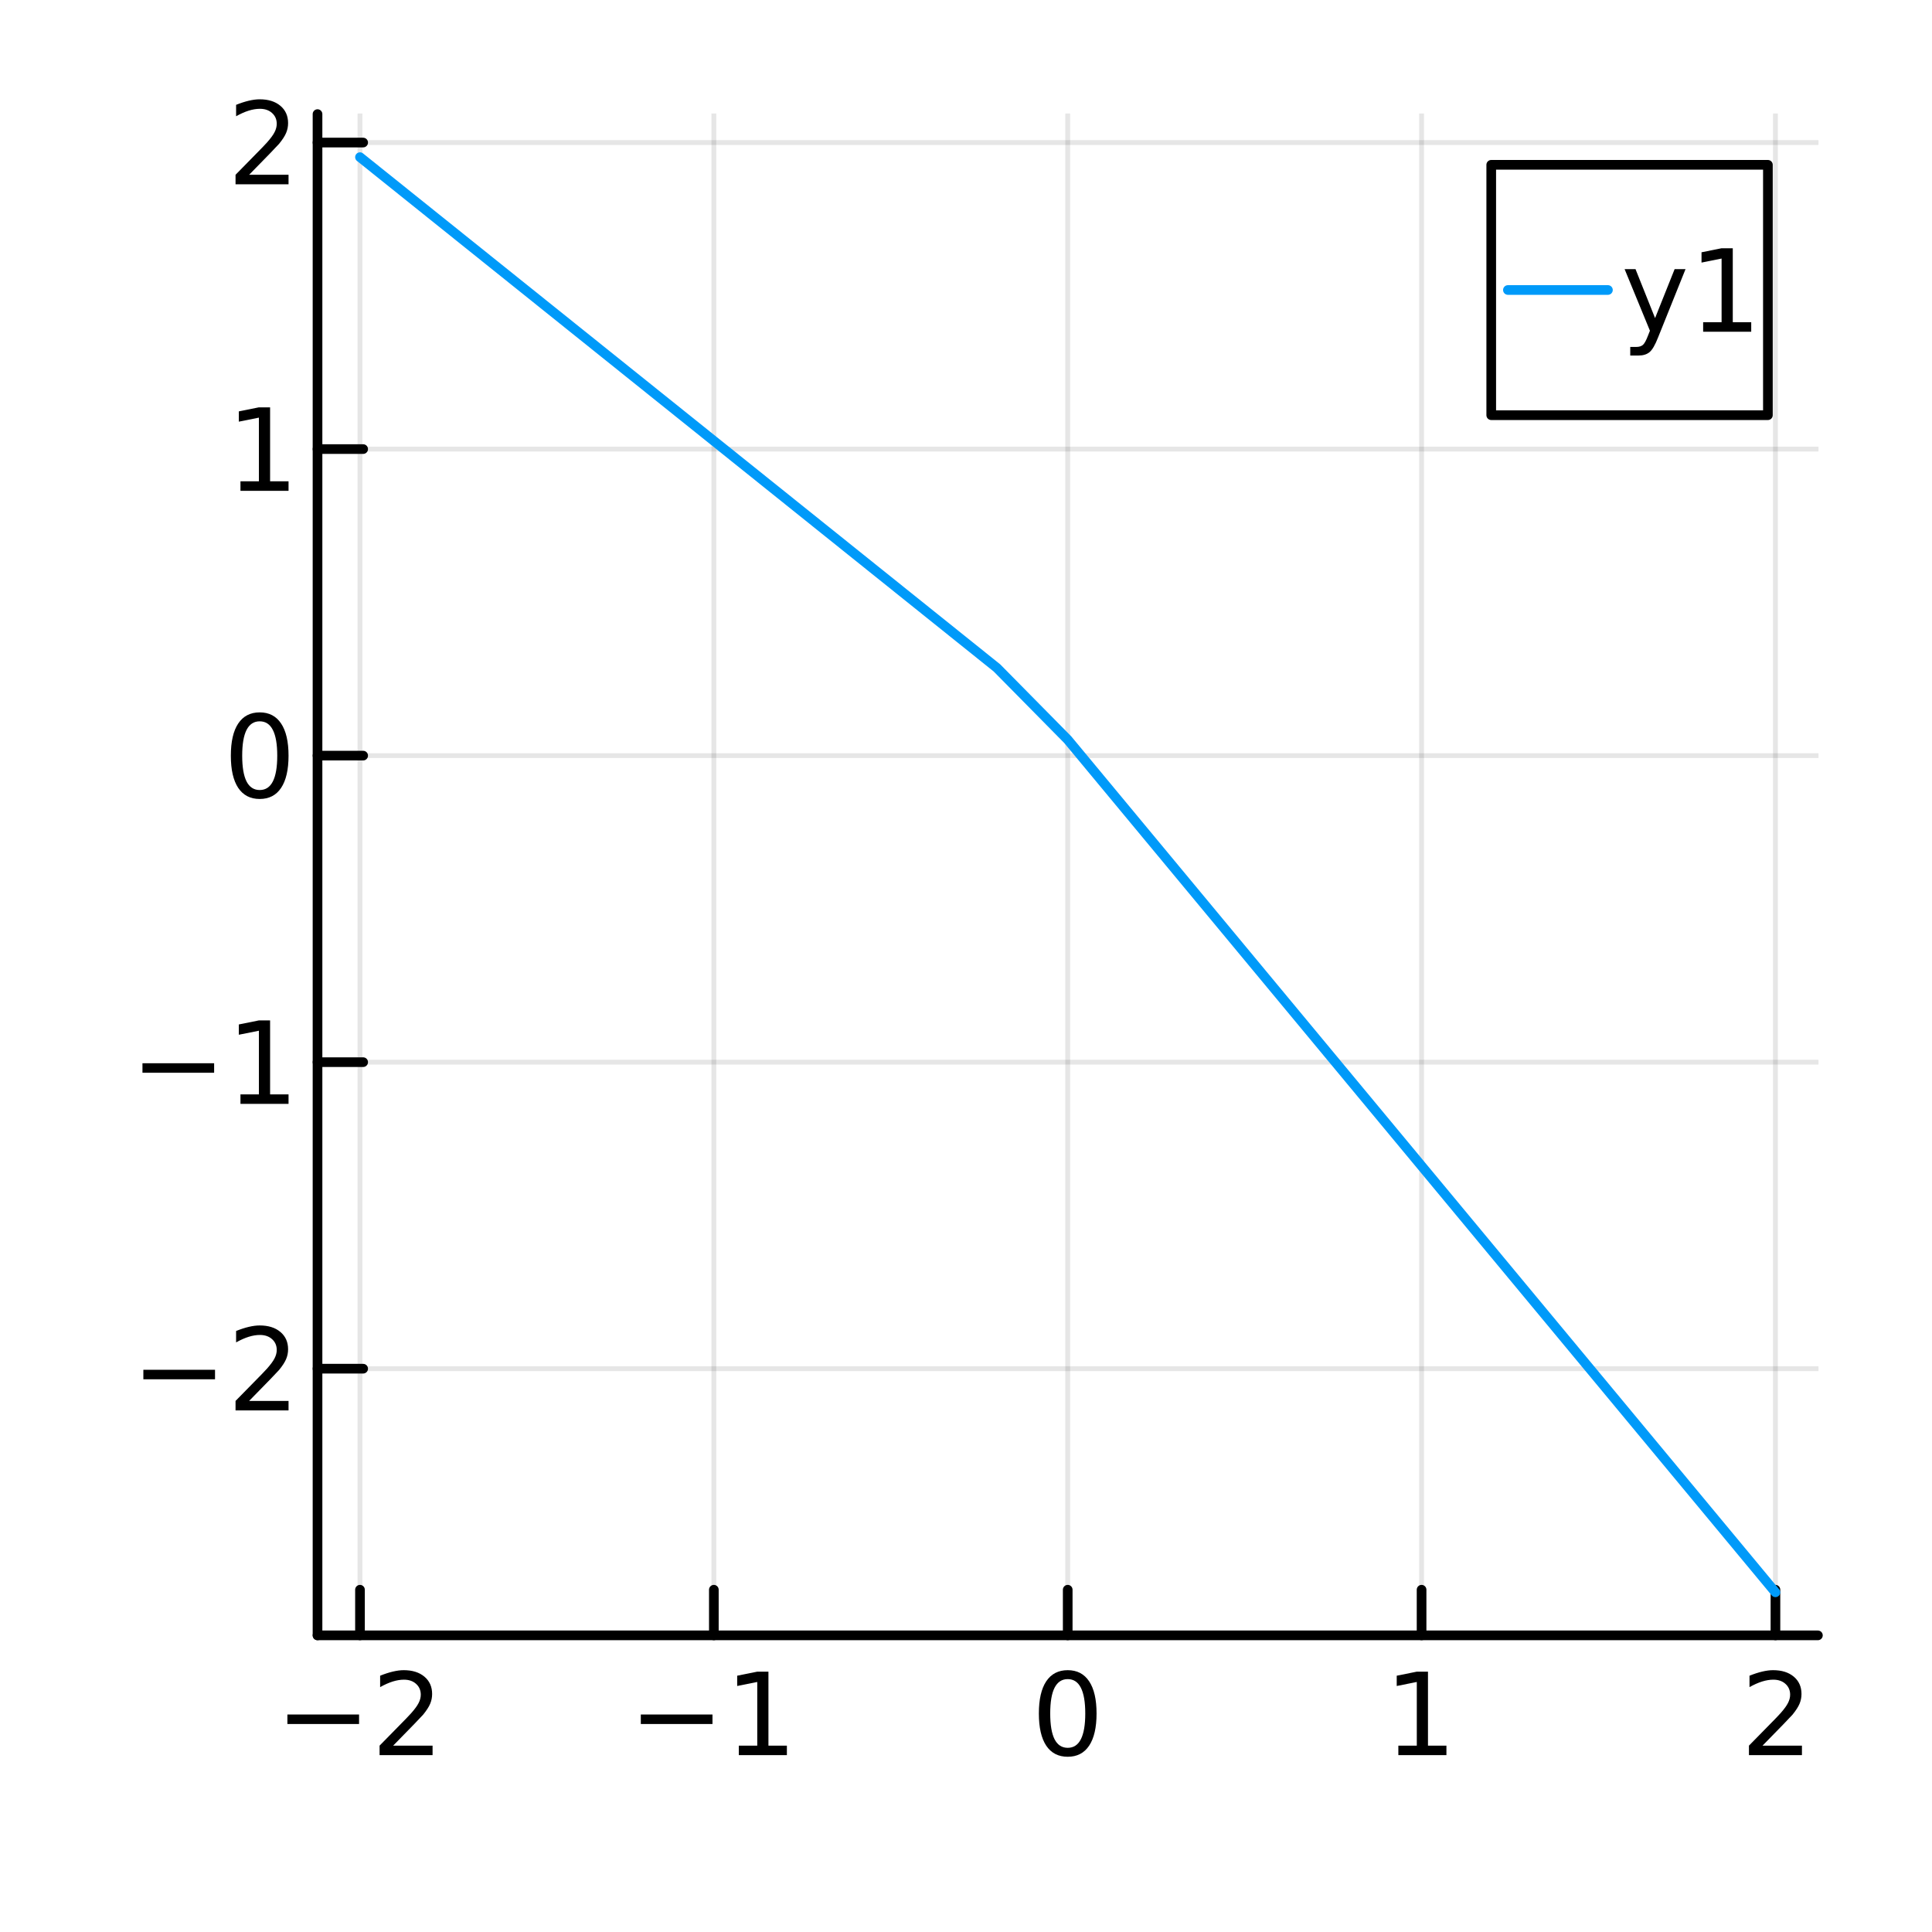 <?xml version="1.0" encoding="utf-8"?>
<svg xmlns="http://www.w3.org/2000/svg" xmlns:xlink="http://www.w3.org/1999/xlink" width="200" height="200" viewBox="0 0 800 800">
<rect x="0" y="0" width="800" height="800" fill="#333333" stroke="none"/>
<defs>
  <clipPath id="clip090">
    <rect x="0" y="0" width="800" height="800"/>
  </clipPath>
</defs>
<path clip-path="url(#clip090)" d="M0 800 L800 800 L800 0 L0 0  Z" fill="#ffffff" fill-rule="evenodd" fill-opacity="1"/>
<defs>
  <clipPath id="clip091">
    <rect x="160" y="80" width="561" height="561"/>
  </clipPath>
</defs>
<path clip-path="url(#clip090)" d="M131.478 677.168 L752.756 677.168 L752.756 47.244 L131.478 47.244  Z" fill="#ffffff" fill-rule="evenodd" fill-opacity="1"/>
<defs>
  <clipPath id="clip092">
    <rect x="131" y="47" width="622" height="631"/>
  </clipPath>
</defs>
<polyline clip-path="url(#clip092)" style="stroke:#000000; stroke-linecap:round; stroke-linejoin:round; stroke-width:2; stroke-opacity:0.1; fill:none" points="149.061,677.168 149.061,47.244 "/>
<polyline clip-path="url(#clip092)" style="stroke:#000000; stroke-linecap:round; stroke-linejoin:round; stroke-width:2; stroke-opacity:0.1; fill:none" points="295.589,677.168 295.589,47.244 "/>
<polyline clip-path="url(#clip092)" style="stroke:#000000; stroke-linecap:round; stroke-linejoin:round; stroke-width:2; stroke-opacity:0.1; fill:none" points="442.117,677.168 442.117,47.244 "/>
<polyline clip-path="url(#clip092)" style="stroke:#000000; stroke-linecap:round; stroke-linejoin:round; stroke-width:2; stroke-opacity:0.1; fill:none" points="588.645,677.168 588.645,47.244 "/>
<polyline clip-path="url(#clip092)" style="stroke:#000000; stroke-linecap:round; stroke-linejoin:round; stroke-width:2; stroke-opacity:0.1; fill:none" points="735.173,677.168 735.173,47.244 "/>
<polyline clip-path="url(#clip090)" style="stroke:#000000; stroke-linecap:round; stroke-linejoin:round; stroke-width:4; stroke-opacity:1; fill:none" points="131.478,677.168 752.756,677.168 "/>
<polyline clip-path="url(#clip090)" style="stroke:#000000; stroke-linecap:round; stroke-linejoin:round; stroke-width:4; stroke-opacity:1; fill:none" points="149.061,677.168 149.061,658.27 "/>
<polyline clip-path="url(#clip090)" style="stroke:#000000; stroke-linecap:round; stroke-linejoin:round; stroke-width:4; stroke-opacity:1; fill:none" points="295.589,677.168 295.589,658.27 "/>
<polyline clip-path="url(#clip090)" style="stroke:#000000; stroke-linecap:round; stroke-linejoin:round; stroke-width:4; stroke-opacity:1; fill:none" points="442.117,677.168 442.117,658.27 "/>
<polyline clip-path="url(#clip090)" style="stroke:#000000; stroke-linecap:round; stroke-linejoin:round; stroke-width:4; stroke-opacity:1; fill:none" points="588.645,677.168 588.645,658.27 "/>
<polyline clip-path="url(#clip090)" style="stroke:#000000; stroke-linecap:round; stroke-linejoin:round; stroke-width:4; stroke-opacity:1; fill:none" points="735.173,677.168 735.173,658.27 "/>
<path clip-path="url(#clip090)" d="M119.004 709.939 L148.679 709.939 L148.679 713.874 L119.004 713.874 L119.004 709.939 Z" fill="#000000" fill-rule="nonzero" fill-opacity="1" /><path clip-path="url(#clip090)" d="M162.8 722.833 L179.119 722.833 L179.119 726.768 L157.175 726.768 L157.175 722.833 Q159.837 720.078 164.42 715.448 Q169.026 710.796 170.207 709.453 Q172.452 706.93 173.332 705.194 Q174.235 703.435 174.235 701.745 Q174.235 698.99 172.29 697.254 Q170.369 695.518 167.267 695.518 Q165.068 695.518 162.614 696.282 Q160.184 697.046 157.406 698.597 L157.406 693.875 Q160.23 692.74 162.684 692.162 Q165.138 691.583 167.175 691.583 Q172.545 691.583 175.739 694.268 Q178.934 696.953 178.934 701.444 Q178.934 703.574 178.124 705.495 Q177.337 707.393 175.23 709.986 Q174.651 710.657 171.55 713.874 Q168.448 717.069 162.8 722.833 Z" fill="#000000" fill-rule="nonzero" fill-opacity="1" /><path clip-path="url(#clip090)" d="M265.346 709.939 L295.022 709.939 L295.022 713.874 L265.346 713.874 L265.346 709.939 Z" fill="#000000" fill-rule="nonzero" fill-opacity="1" /><path clip-path="url(#clip090)" d="M305.925 722.833 L313.564 722.833 L313.564 696.467 L305.253 698.134 L305.253 693.875 L313.517 692.208 L318.193 692.208 L318.193 722.833 L325.832 722.833 L325.832 726.768 L305.925 726.768 L305.925 722.833 Z" fill="#000000" fill-rule="nonzero" fill-opacity="1" /><path clip-path="url(#clip090)" d="M442.117 695.287 Q438.506 695.287 436.677 698.851 Q434.872 702.393 434.872 709.523 Q434.872 716.629 436.677 720.194 Q438.506 723.735 442.117 723.735 Q445.751 723.735 447.557 720.194 Q449.385 716.629 449.385 709.523 Q449.385 702.393 447.557 698.851 Q445.751 695.287 442.117 695.287 M442.117 691.583 Q447.927 691.583 450.983 696.189 Q454.061 700.773 454.061 709.523 Q454.061 718.249 450.983 722.856 Q447.927 727.439 442.117 727.439 Q436.307 727.439 433.228 722.856 Q430.173 718.249 430.173 709.523 Q430.173 700.773 433.228 696.189 Q436.307 691.583 442.117 691.583 Z" fill="#000000" fill-rule="nonzero" fill-opacity="1" /><path clip-path="url(#clip090)" d="M579.027 722.833 L586.666 722.833 L586.666 696.467 L578.355 698.134 L578.355 693.875 L586.619 692.208 L591.295 692.208 L591.295 722.833 L598.934 722.833 L598.934 726.768 L579.027 726.768 L579.027 722.833 Z" fill="#000000" fill-rule="nonzero" fill-opacity="1" /><path clip-path="url(#clip090)" d="M729.825 722.833 L746.145 722.833 L746.145 726.768 L724.2 726.768 L724.2 722.833 Q726.862 720.078 731.446 715.448 Q736.052 710.796 737.233 709.453 Q739.478 706.93 740.358 705.194 Q741.26 703.435 741.26 701.745 Q741.26 698.99 739.316 697.254 Q737.395 695.518 734.293 695.518 Q732.094 695.518 729.64 696.282 Q727.21 697.046 724.432 698.597 L724.432 693.875 Q727.256 692.74 729.71 692.162 Q732.163 691.583 734.2 691.583 Q739.571 691.583 742.765 694.268 Q745.96 696.953 745.96 701.444 Q745.96 703.574 745.149 705.495 Q744.362 707.393 742.256 709.986 Q741.677 710.657 738.575 713.874 Q735.473 717.069 729.825 722.833 Z" fill="#000000" fill-rule="nonzero" fill-opacity="1" /><polyline clip-path="url(#clip092)" style="stroke:#000000; stroke-linecap:round; stroke-linejoin:round; stroke-width:2; stroke-opacity:0.1; fill:none" points="131.478,566.746 752.756,566.746 "/>
<polyline clip-path="url(#clip092)" style="stroke:#000000; stroke-linecap:round; stroke-linejoin:round; stroke-width:2; stroke-opacity:0.1; fill:none" points="131.478,439.816 752.756,439.816 "/>
<polyline clip-path="url(#clip092)" style="stroke:#000000; stroke-linecap:round; stroke-linejoin:round; stroke-width:2; stroke-opacity:0.1; fill:none" points="131.478,312.886 752.756,312.886 "/>
<polyline clip-path="url(#clip092)" style="stroke:#000000; stroke-linecap:round; stroke-linejoin:round; stroke-width:2; stroke-opacity:0.1; fill:none" points="131.478,185.956 752.756,185.956 "/>
<polyline clip-path="url(#clip092)" style="stroke:#000000; stroke-linecap:round; stroke-linejoin:round; stroke-width:2; stroke-opacity:0.1; fill:none" points="131.478,59.026 752.756,59.026 "/>
<polyline clip-path="url(#clip090)" style="stroke:#000000; stroke-linecap:round; stroke-linejoin:round; stroke-width:4; stroke-opacity:1; fill:none" points="131.478,677.168 131.478,47.244 "/>
<polyline clip-path="url(#clip090)" style="stroke:#000000; stroke-linecap:round; stroke-linejoin:round; stroke-width:4; stroke-opacity:1; fill:none" points="131.478,566.746 150.376,566.746 "/>
<polyline clip-path="url(#clip090)" style="stroke:#000000; stroke-linecap:round; stroke-linejoin:round; stroke-width:4; stroke-opacity:1; fill:none" points="131.478,439.816 150.376,439.816 "/>
<polyline clip-path="url(#clip090)" style="stroke:#000000; stroke-linecap:round; stroke-linejoin:round; stroke-width:4; stroke-opacity:1; fill:none" points="131.478,312.886 150.376,312.886 "/>
<polyline clip-path="url(#clip090)" style="stroke:#000000; stroke-linecap:round; stroke-linejoin:round; stroke-width:4; stroke-opacity:1; fill:none" points="131.478,185.956 150.376,185.956 "/>
<polyline clip-path="url(#clip090)" style="stroke:#000000; stroke-linecap:round; stroke-linejoin:round; stroke-width:4; stroke-opacity:1; fill:none" points="131.478,59.026 150.376,59.026 "/>
<path clip-path="url(#clip090)" d="M59.362 567.198 L89.038 567.198 L89.038 571.133 L59.362 571.133 L59.362 567.198 Z" fill="#000000" fill-rule="nonzero" fill-opacity="1" /><path clip-path="url(#clip090)" d="M103.159 580.091 L119.478 580.091 L119.478 584.026 L97.534 584.026 L97.534 580.091 Q100.196 577.337 104.779 572.707 Q109.385 568.054 110.566 566.712 Q112.811 564.189 113.691 562.453 Q114.594 560.693 114.594 559.003 Q114.594 556.249 112.649 554.513 Q110.728 552.777 107.626 552.777 Q105.427 552.777 102.973 553.541 Q100.543 554.304 97.765 555.855 L97.765 551.133 Q100.589 549.999 103.043 549.42 Q105.497 548.841 107.534 548.841 Q112.904 548.841 116.098 551.527 Q119.293 554.212 119.293 558.703 Q119.293 560.832 118.483 562.753 Q117.696 564.652 115.589 567.244 Q115.01 567.915 111.909 571.133 Q108.807 574.327 103.159 580.091 Z" fill="#000000" fill-rule="nonzero" fill-opacity="1" /><path clip-path="url(#clip090)" d="M58.992 440.268 L88.668 440.268 L88.668 444.203 L58.992 444.203 L58.992 440.268 Z" fill="#000000" fill-rule="nonzero" fill-opacity="1" /><path clip-path="url(#clip090)" d="M99.571 453.161 L107.209 453.161 L107.209 426.796 L98.899 428.462 L98.899 424.203 L107.163 422.536 L111.839 422.536 L111.839 453.161 L119.478 453.161 L119.478 457.096 L99.571 457.096 L99.571 453.161 Z" fill="#000000" fill-rule="nonzero" fill-opacity="1" /><path clip-path="url(#clip090)" d="M107.534 298.685 Q103.922 298.685 102.094 302.25 Q100.288 305.791 100.288 312.921 Q100.288 320.027 102.094 323.592 Q103.922 327.134 107.534 327.134 Q111.168 327.134 112.973 323.592 Q114.802 320.027 114.802 312.921 Q114.802 305.791 112.973 302.25 Q111.168 298.685 107.534 298.685 M107.534 294.981 Q113.344 294.981 116.399 299.588 Q119.478 304.171 119.478 312.921 Q119.478 321.648 116.399 326.254 Q113.344 330.837 107.534 330.837 Q101.723 330.837 98.645 326.254 Q95.589 321.648 95.589 312.921 Q95.589 304.171 98.645 299.588 Q101.723 294.981 107.534 294.981 Z" fill="#000000" fill-rule="nonzero" fill-opacity="1" /><path clip-path="url(#clip090)" d="M99.571 199.301 L107.209 199.301 L107.209 172.935 L98.899 174.602 L98.899 170.343 L107.163 168.676 L111.839 168.676 L111.839 199.301 L119.478 199.301 L119.478 203.236 L99.571 203.236 L99.571 199.301 Z" fill="#000000" fill-rule="nonzero" fill-opacity="1" /><path clip-path="url(#clip090)" d="M103.159 72.371 L119.478 72.371 L119.478 76.306 L97.534 76.306 L97.534 72.371 Q100.196 69.616 104.779 64.986 Q109.385 60.334 110.566 58.991 Q112.811 56.468 113.691 54.732 Q114.594 52.972 114.594 51.283 Q114.594 48.528 112.649 46.792 Q110.728 45.056 107.626 45.056 Q105.427 45.056 102.973 45.82 Q100.543 46.584 97.765 48.135 L97.765 43.412 Q100.589 42.278 103.043 41.699 Q105.497 41.121 107.534 41.121 Q112.904 41.121 116.098 43.806 Q119.293 46.491 119.293 50.982 Q119.293 53.111 118.483 55.033 Q117.696 56.931 115.589 59.523 Q115.01 60.195 111.909 63.412 Q108.807 66.607 103.159 72.371 Z" fill="#000000" fill-rule="nonzero" fill-opacity="1" /><polyline clip-path="url(#clip092)" style="stroke:#009af9; stroke-linecap:round; stroke-linejoin:round; stroke-width:4; stroke-opacity:1; fill:none" points="149.061,65.072 178.367,88.572 207.672,112.071 236.978,135.57 266.284,159.07 295.589,182.569 324.895,206.068 354.2,229.568 383.506,253.067 412.811,276.566 442.117,306.274 471.422,341.58 500.728,376.887 530.034,412.194 559.339,447.5 588.645,482.807 617.95,518.113 647.256,553.42 676.561,588.727 705.867,624.033 735.173,659.34 "/>
<path clip-path="url(#clip090)" d="M617.489 171.922 L732.047 171.922 L732.047 68.242 L617.489 68.242  Z" fill="#ffffff" fill-rule="evenodd" fill-opacity="1"/>
<polyline clip-path="url(#clip090)" style="stroke:#000000; stroke-linecap:round; stroke-linejoin:round; stroke-width:4; stroke-opacity:1; fill:none" points="617.489,171.922 732.047,171.922 732.047,68.242 617.489,68.242 617.489,171.922 "/>
<polyline clip-path="url(#clip090)" style="stroke:#009af9; stroke-linecap:round; stroke-linejoin:round; stroke-width:4; stroke-opacity:1; fill:none" points="624.392,120.082 665.81,120.082 "/>
<path clip-path="url(#clip090)" d="M686.556 139.769 Q684.75 144.399 683.037 145.811 Q681.324 147.223 678.454 147.223 L675.051 147.223 L675.051 143.658 L677.551 143.658 Q679.31 143.658 680.283 142.824 Q681.255 141.991 682.435 138.889 L683.199 136.945 L672.713 111.436 L677.227 111.436 L685.329 131.713 L693.431 111.436 L697.945 111.436 L686.556 139.769 Z" fill="#000000" fill-rule="nonzero" fill-opacity="1" /><path clip-path="url(#clip090)" d="M705.236 133.426 L712.875 133.426 L712.875 107.061 L704.565 108.727 L704.565 104.468 L712.829 102.802 L717.505 102.802 L717.505 133.426 L725.144 133.426 L725.144 137.362 L705.236 137.362 L705.236 133.426 Z" fill="#000000" fill-rule="nonzero" fill-opacity="1" /></svg>
